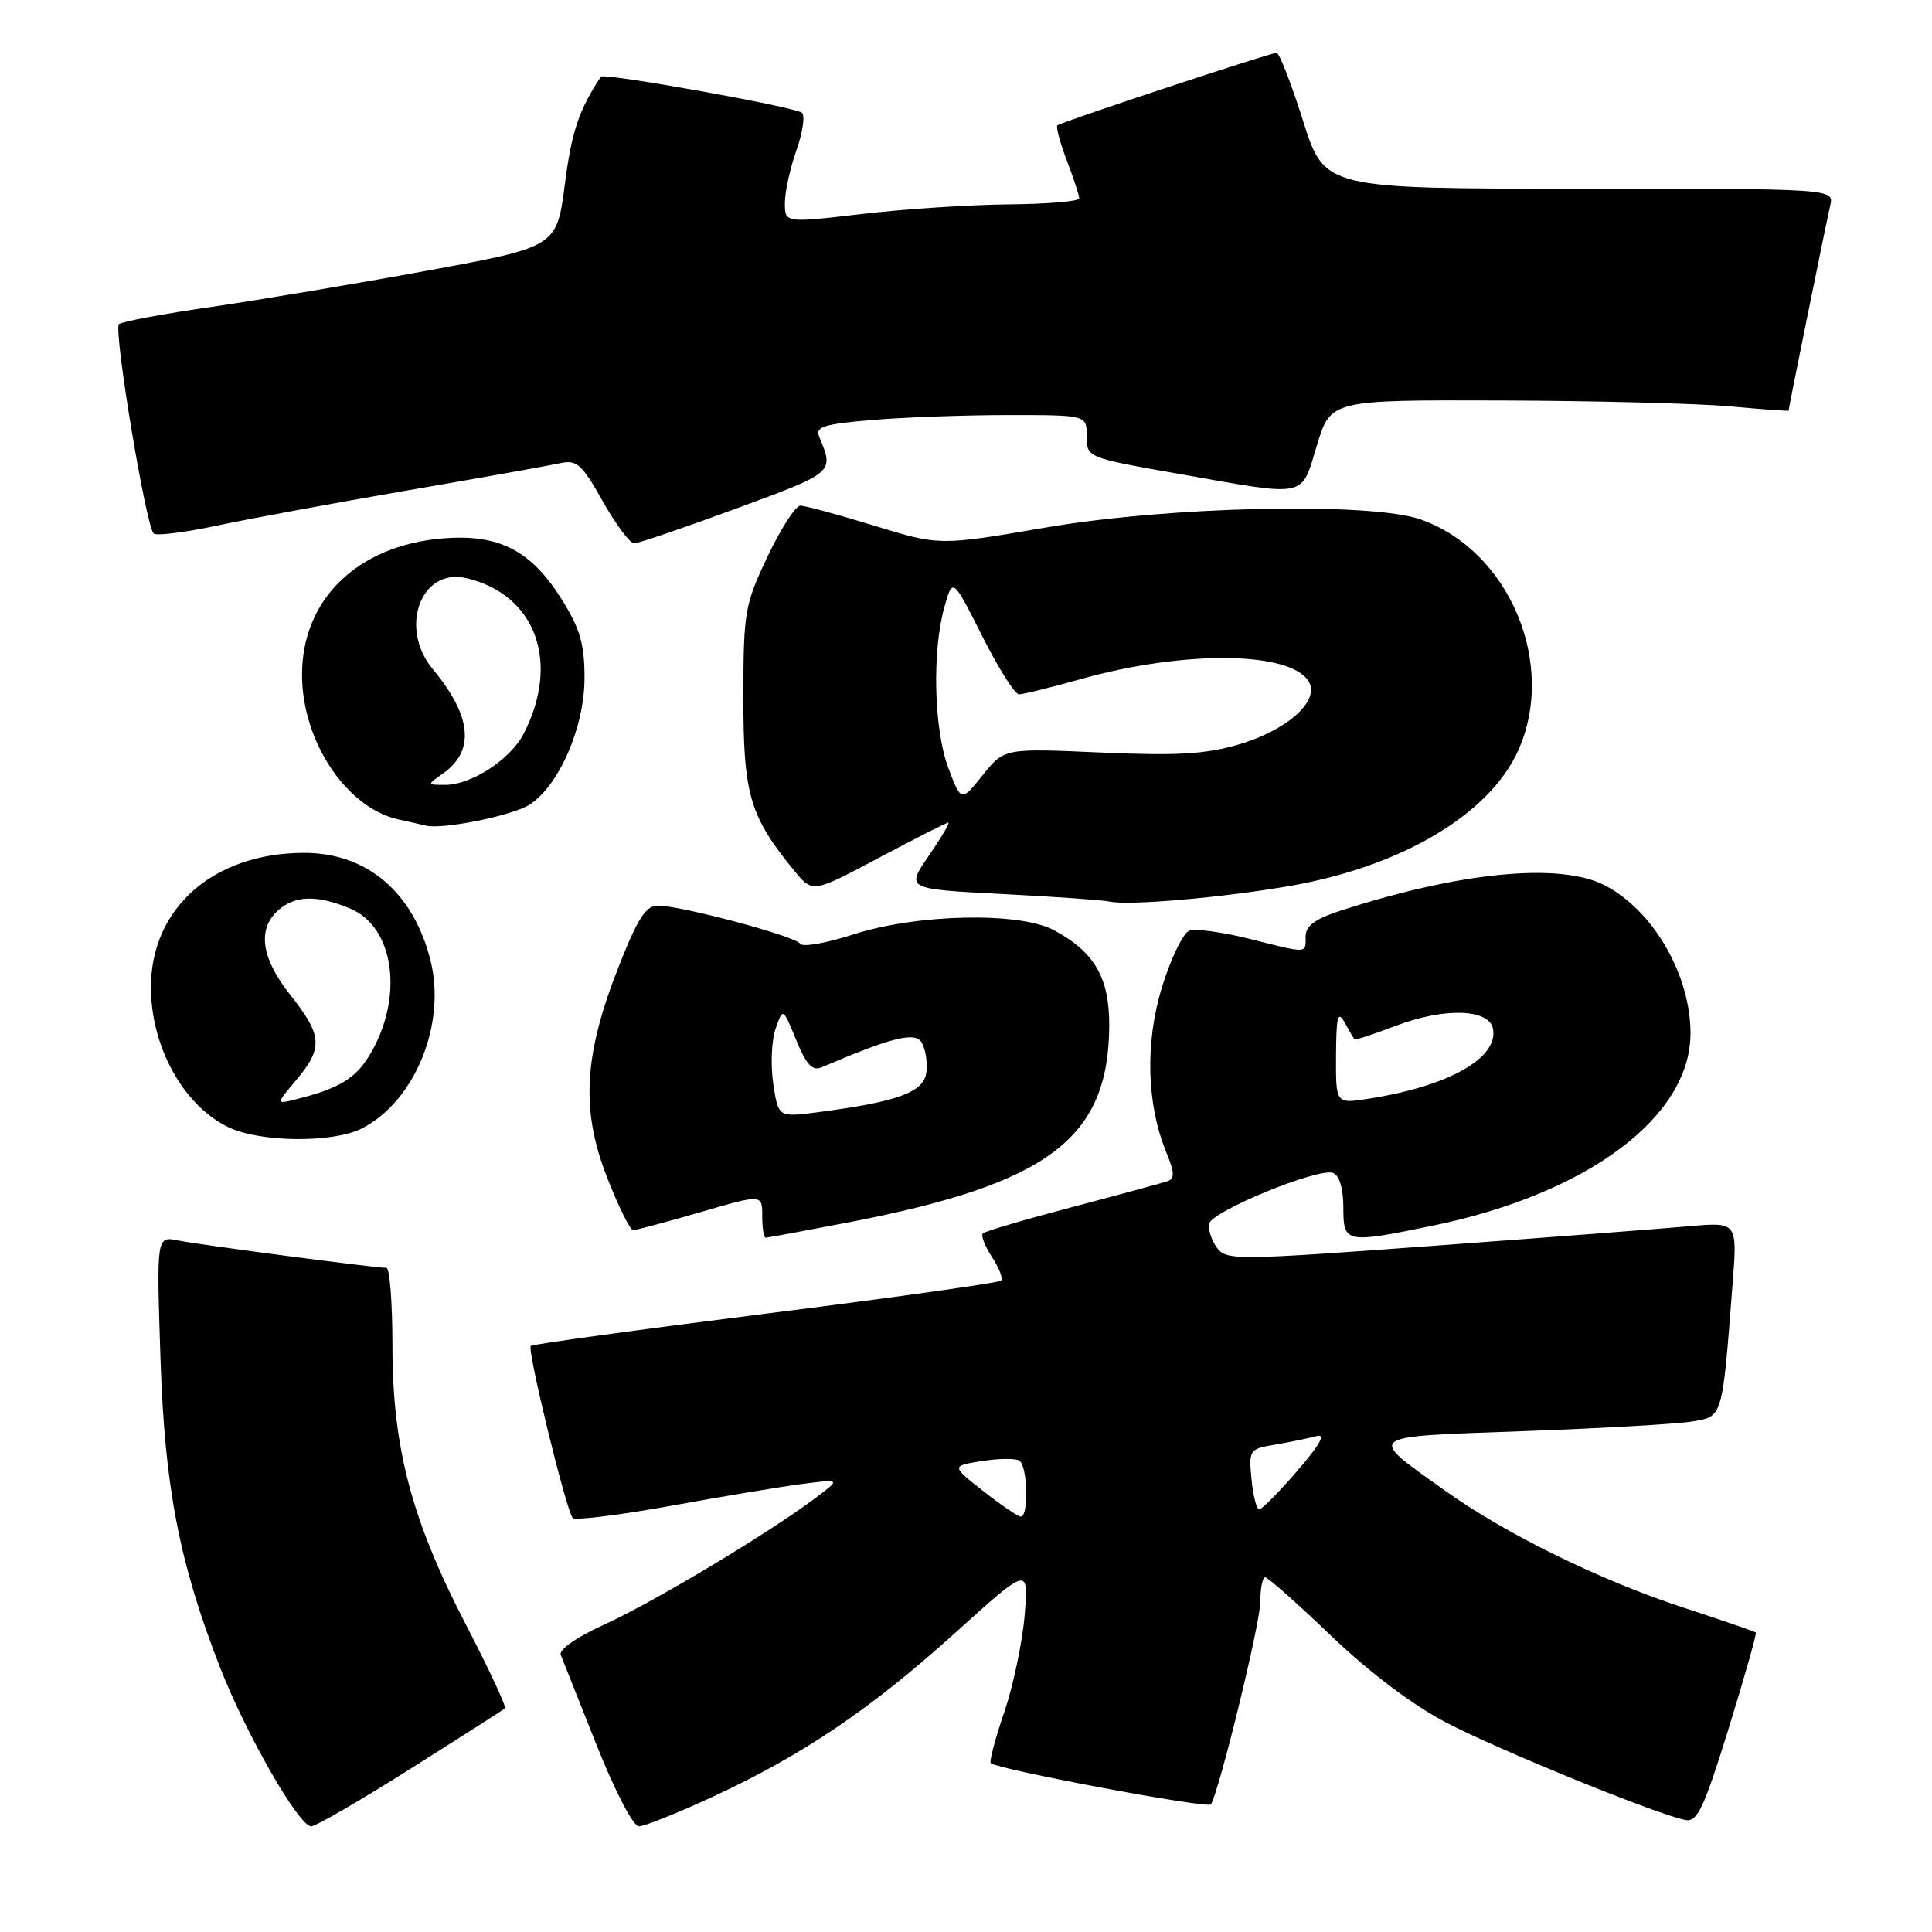 <?xml version="1.0" encoding="UTF-8" standalone="no"?>
<!DOCTYPE svg PUBLIC "-//W3C//DTD SVG 1.1//EN" "http://www.w3.org/Graphics/SVG/1.1/DTD/svg11.dtd" >
<svg xmlns="http://www.w3.org/2000/svg" xmlns:xlink="http://www.w3.org/1999/xlink" version="1.1" viewBox="0 0 256 256">
 <g >
 <path fill="currentColor"
d=" M 54.41 234.36 C 61.06 230.16 66.68 226.57 66.91 226.37 C 67.13 226.18 64.80 221.18 61.73 215.26 C 54.52 201.36 52.00 191.80 52.00 178.31 C 52.00 172.64 51.64 168.00 51.21 168.00 C 49.66 168.00 26.45 164.95 23.62 164.37 C 20.73 163.78 20.73 163.78 21.27 180.14 C 21.83 197.15 23.77 207.13 29.18 221.00 C 32.63 229.84 39.62 242.00 41.24 242.00 C 41.83 242.00 47.76 238.56 54.41 234.36 Z  M 94.39 238.10 C 106.31 232.60 115.36 226.48 126.58 216.35 C 136.31 207.56 136.31 207.56 135.77 214.03 C 135.47 217.59 134.26 223.37 133.07 226.87 C 131.87 230.37 131.07 233.41 131.28 233.62 C 132.12 234.45 160.07 239.69 160.45 239.09 C 161.58 237.26 167.00 215.05 167.00 212.25 C 167.00 210.46 167.29 209.00 167.64 209.00 C 168.00 209.00 171.94 212.49 176.39 216.76 C 181.42 221.58 187.19 225.93 191.59 228.23 C 198.58 231.89 219.75 240.51 223.35 241.16 C 224.91 241.45 225.79 239.56 229.05 229.04 C 231.17 222.18 232.79 216.46 232.66 216.32 C 232.52 216.19 228.28 214.72 223.22 213.07 C 212.08 209.43 199.59 203.31 191.45 197.50 C 181.03 190.07 180.60 190.40 201.69 189.64 C 211.97 189.27 222.05 188.70 224.11 188.37 C 228.31 187.69 228.19 188.09 229.57 170.21 C 230.22 161.92 230.22 161.92 223.86 162.48 C 220.36 162.79 205.14 163.96 190.02 165.07 C 163.70 167.01 162.49 167.02 161.24 165.32 C 160.53 164.34 160.07 162.92 160.22 162.15 C 160.56 160.49 174.73 154.68 176.65 155.42 C 177.47 155.74 178.00 157.51 178.00 159.97 C 178.00 164.74 178.25 164.79 189.79 162.42 C 210.36 158.19 224.00 148.02 224.00 136.90 C 224.00 129.17 219.06 120.64 212.66 117.32 C 206.75 114.26 193.64 115.50 177.75 120.63 C 174.27 121.75 173.00 122.67 173.00 124.08 C 173.00 126.39 173.41 126.38 165.48 124.38 C 161.94 123.50 158.39 123.02 157.58 123.33 C 156.77 123.64 155.16 126.96 154.00 130.70 C 151.70 138.10 151.91 146.33 154.58 152.79 C 155.63 155.34 155.66 156.18 154.72 156.51 C 154.05 156.74 148.38 158.28 142.12 159.93 C 135.86 161.58 130.51 163.16 130.23 163.43 C 129.96 163.71 130.50 165.12 131.44 166.56 C 132.39 168.00 132.93 169.41 132.64 169.69 C 132.35 169.98 118.31 171.95 101.43 174.07 C 84.55 176.20 70.55 178.12 70.33 178.34 C 69.82 178.84 75.05 200.26 75.89 201.14 C 76.22 201.49 82.12 200.75 89.00 199.51 C 95.88 198.26 103.73 196.95 106.46 196.61 C 111.41 195.98 111.41 195.98 107.96 198.56 C 101.62 203.29 86.58 212.30 80.16 215.22 C 76.37 216.94 74.02 218.58 74.31 219.30 C 74.58 219.96 76.71 225.34 79.06 231.25 C 81.47 237.31 83.91 242.00 84.65 242.00 C 85.37 242.00 89.76 240.25 94.39 238.10 Z  M 112.48 161.96 C 138.97 156.85 146.92 150.84 146.98 135.88 C 147.00 129.55 145.03 126.15 139.66 123.26 C 135.09 120.80 121.48 121.09 113.04 123.83 C 109.48 124.98 106.33 125.53 106.03 125.05 C 105.42 124.05 90.25 120.00 87.16 120.00 C 85.57 120.00 84.47 121.73 81.91 128.25 C 77.33 139.91 76.95 147.14 80.47 156.09 C 81.96 159.89 83.50 163.00 83.89 163.00 C 84.28 163.00 88.29 161.93 92.80 160.62 C 101.00 158.23 101.00 158.23 101.00 161.12 C 101.00 162.70 101.20 164.00 101.45 164.00 C 101.70 164.00 106.66 163.08 112.48 161.96 Z  M 48.00 149.50 C 55.00 145.88 59.16 135.66 57.04 127.25 C 54.78 118.23 48.61 112.99 40.28 113.01 C 28.30 113.02 20.00 120.31 20.00 130.82 C 20.00 138.67 24.25 146.40 30.18 149.32 C 34.38 151.39 44.15 151.49 48.00 149.50 Z  M 171.00 117.38 C 185.70 114.81 197.31 107.93 201.14 99.51 C 206.34 88.05 200.03 73.00 188.28 68.84 C 181.67 66.50 154.98 67.07 138.50 69.91 C 124.50 72.31 124.50 72.31 115.86 69.66 C 111.10 68.20 106.69 67.00 106.05 67.00 C 105.42 67.00 103.46 70.04 101.70 73.75 C 98.66 80.17 98.51 81.09 98.50 92.50 C 98.50 105.34 99.34 108.17 105.28 115.42 C 107.68 118.33 107.68 118.33 116.45 113.67 C 121.28 111.10 125.42 109.00 125.66 109.00 C 125.90 109.00 124.73 110.98 123.07 113.40 C 120.04 117.80 120.04 117.80 132.77 118.46 C 139.77 118.82 146.18 119.27 147.00 119.46 C 149.49 120.03 161.97 118.95 171.00 117.38 Z  M 70.20 106.60 C 74.10 104.05 77.43 96.37 77.45 89.89 C 77.46 85.39 76.88 83.35 74.48 79.50 C 70.38 72.92 66.13 70.73 58.66 71.34 C 47.35 72.28 39.98 79.45 40.02 89.48 C 40.06 98.30 45.94 107.08 52.83 108.59 C 54.30 108.91 55.92 109.27 56.43 109.40 C 58.70 109.94 67.99 108.06 70.20 106.60 Z  M 97.59 67.37 C 110.59 62.58 110.53 62.64 108.56 57.90 C 108.00 56.55 109.08 56.20 115.60 55.65 C 119.84 55.29 127.96 55.00 133.65 55.00 C 144.00 55.00 144.00 55.00 144.00 57.82 C 144.00 60.64 144.00 60.64 156.37 62.82 C 173.45 65.83 172.36 66.06 174.50 59.00 C 176.32 53.00 176.32 53.00 198.91 53.07 C 211.33 53.11 224.99 53.46 229.25 53.85 C 233.51 54.24 237.00 54.49 237.00 54.41 C 237.00 54.08 242.03 29.29 242.51 27.25 C 243.04 25.00 243.04 25.00 209.27 25.00 C 175.50 25.00 175.50 25.00 172.66 16.00 C 171.09 11.05 169.52 7.00 169.16 7.00 C 168.31 7.00 140.63 16.16 140.11 16.61 C 139.89 16.80 140.45 18.89 141.36 21.26 C 142.26 23.63 143.00 25.89 143.00 26.28 C 143.00 26.68 138.84 27.03 133.75 27.08 C 128.66 27.12 119.89 27.69 114.25 28.35 C 104.00 29.55 104.00 29.55 104.00 26.90 C 104.00 25.44 104.68 22.31 105.52 19.95 C 106.36 17.58 106.69 15.33 106.27 14.94 C 105.42 14.18 79.99 9.61 79.62 10.16 C 76.73 14.52 75.74 17.45 74.85 24.38 C 73.77 32.71 73.77 32.71 56.64 35.86 C 47.21 37.59 34.33 39.75 28.00 40.67 C 21.68 41.58 16.17 42.61 15.77 42.95 C 15.00 43.60 19.31 69.65 20.36 70.69 C 20.69 71.03 24.46 70.55 28.73 69.65 C 33.00 68.74 44.38 66.64 54.00 64.98 C 63.62 63.33 72.67 61.71 74.10 61.40 C 76.43 60.88 77.04 61.41 79.86 66.41 C 81.60 69.49 83.47 72.00 84.02 72.00 C 84.57 72.00 90.67 69.92 97.59 67.37 Z  M 130.28 197.57 C 126.05 194.25 126.05 194.25 130.09 193.60 C 132.31 193.25 134.54 193.22 135.06 193.54 C 136.17 194.22 136.34 201.02 135.25 200.95 C 134.84 200.92 132.60 199.40 130.28 197.57 Z  M 165.83 196.00 C 165.46 192.11 165.54 191.99 168.97 191.42 C 170.91 191.09 173.36 190.59 174.41 190.30 C 175.73 189.93 174.98 191.32 171.91 194.88 C 169.48 197.70 167.21 200.00 166.86 200.00 C 166.50 200.00 166.04 198.20 165.83 196.00 Z  M 177.03 139.88 C 177.06 134.64 177.26 133.86 178.18 135.50 C 178.79 136.60 179.37 137.60 179.46 137.73 C 179.55 137.85 182.02 137.04 184.96 135.92 C 191.39 133.48 197.32 133.66 197.83 136.32 C 198.57 140.22 191.88 143.96 181.25 145.60 C 177.00 146.26 177.00 146.26 177.03 139.88 Z  M 102.46 143.59 C 102.09 141.13 102.23 137.86 102.77 136.31 C 103.74 133.50 103.74 133.50 105.50 137.81 C 106.85 141.10 107.64 141.95 108.88 141.42 C 118.08 137.48 121.19 136.70 122.09 138.08 C 122.60 138.86 122.90 140.62 122.76 142.00 C 122.48 144.71 119.11 145.97 108.32 147.38 C 103.13 148.05 103.13 148.05 102.46 143.59 Z  M 39.27 143.09 C 42.83 138.86 42.71 137.18 38.51 131.89 C 34.63 127.01 34.05 123.17 36.83 120.65 C 39.07 118.63 42.00 118.55 46.42 120.40 C 52.32 122.87 53.54 132.29 48.94 139.86 C 47.07 142.94 44.90 144.23 39.23 145.66 C 36.54 146.33 36.54 146.33 39.27 143.09 Z  M 125.69 101.85 C 123.75 96.78 123.48 86.42 125.12 80.50 C 126.23 76.51 126.23 76.51 130.13 84.25 C 132.27 88.51 134.47 92.00 135.02 92.00 C 135.58 92.00 139.28 91.09 143.26 89.97 C 156.86 86.16 170.89 86.29 173.38 90.25 C 175.00 92.80 170.61 96.77 164.06 98.67 C 159.69 99.94 155.83 100.16 145.80 99.71 C 133.07 99.15 133.07 99.15 130.22 102.70 C 127.37 106.26 127.37 106.26 125.69 101.85 Z  M 58.66 102.52 C 62.97 99.51 62.53 94.90 57.35 88.67 C 52.82 83.22 55.75 75.21 61.77 76.60 C 70.98 78.74 74.29 87.74 69.37 97.26 C 67.62 100.63 62.47 103.99 59.03 104.00 C 56.56 104.00 56.56 104.00 58.66 102.52 Z "/>
</g>
</svg>
